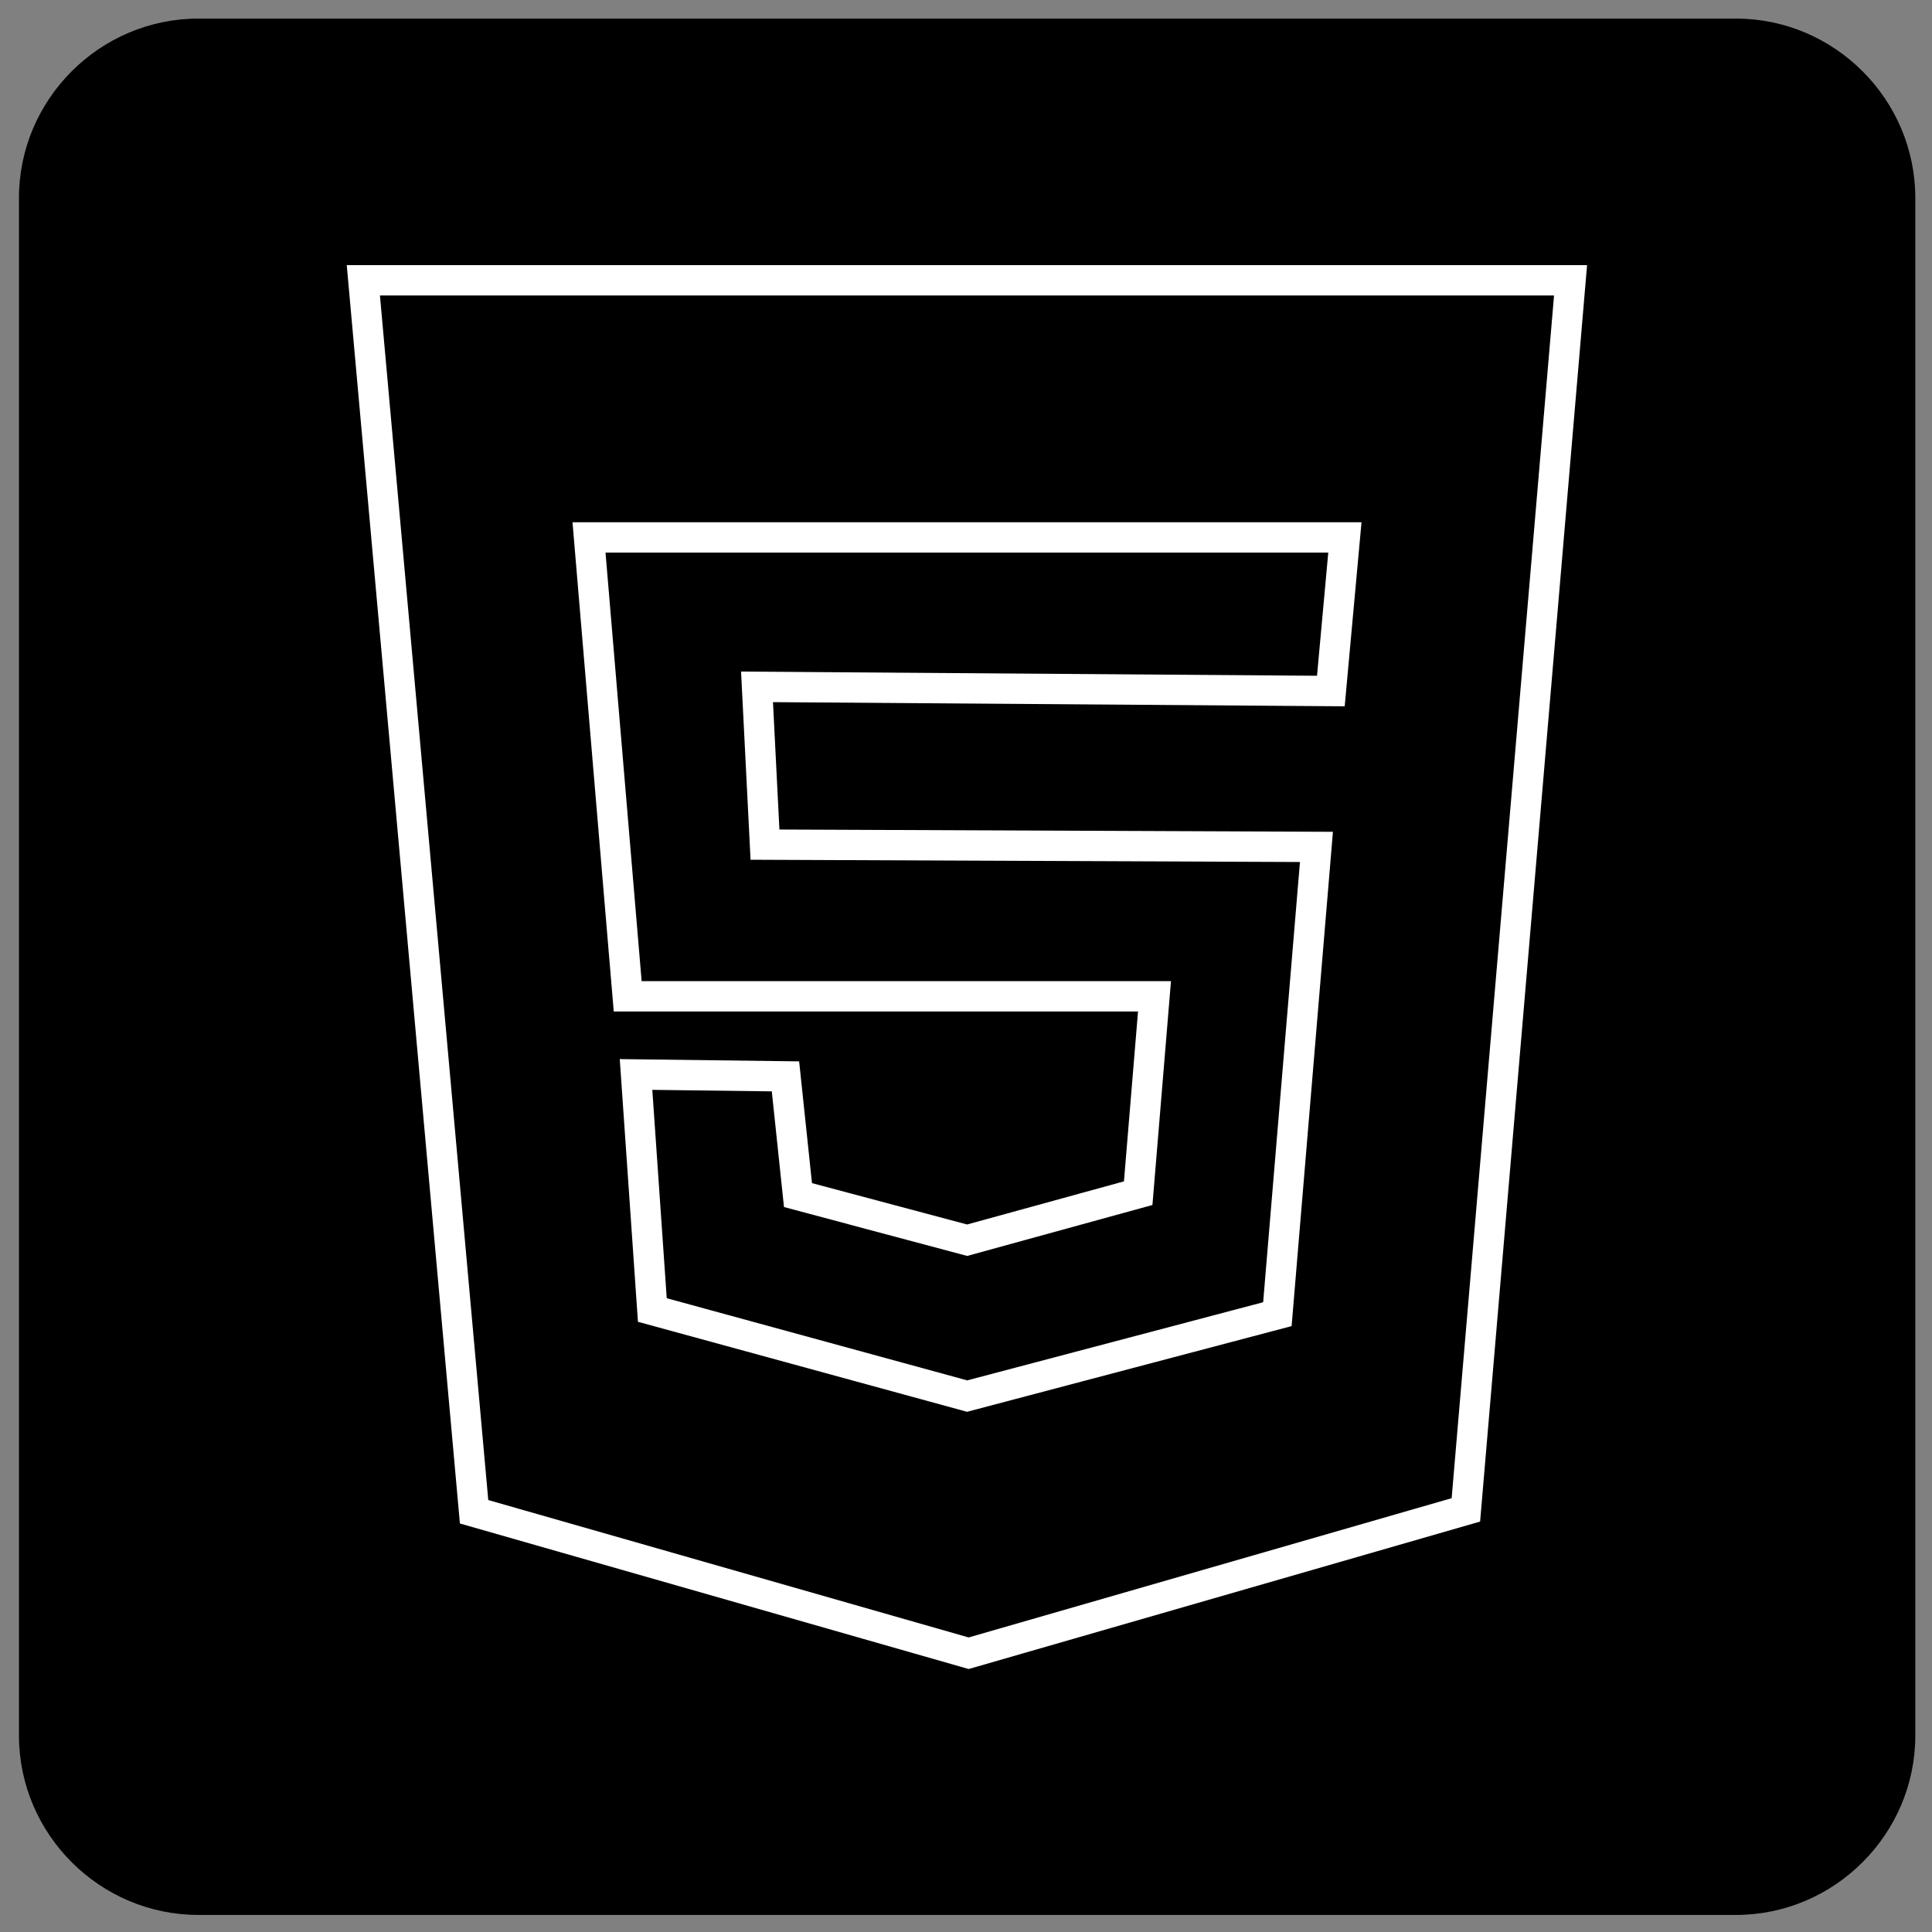<?xml version="1.0" encoding="utf-8"?>
<!-- Generator: Adobe Illustrator 23.1.0, SVG Export Plug-In . SVG Version: 6.00 Build 0)  -->
<svg version="1.1" id="Layer_1" xmlns="http://www.w3.org/2000/svg" xmlns:xlink="http://www.w3.org/1999/xlink" x="0px" y="0px"
	 viewBox="0 0 509.4 509.4" style="enable-background:new 0 0 509.4 509.4;" xml:space="preserve">
<rect x="0" y="0" width="509.4" height="509.4" fill="#808080" stroke="none"/>
<style type="text/css">
	.st0{fill:none;stroke:#FFFFFF;stroke-width:8;stroke-miterlimit:10;}
</style>
<path d="M457.7,504.9H52.3c-26,0-47.3-21.3-47.3-47.3V52.2c0-26,21.3-47.3,47.3-47.3h405.4c26,0,47.3,21.3,47.3,47.3v405.4
	C505,483.6,483.7,504.9,457.7,504.9z"/>
<polygon class="st0" points="95.8,73.9 414.1,73.9 386.5,398.1 255.4,435.9 125,398.6 "/>
<polygon class="st0" points="354.6,141.7 155.3,141.7 165.5,262.7 304.4,262.7 300.1,314.6 255,327 210.4,315.1 207.1,283.8 
	167.7,283.3 172,345.4 255,368.1 336.8,346.5 347.1,223.3 201.7,222.7 199.6,181.1 350.9,182.2 "/>
</svg>
